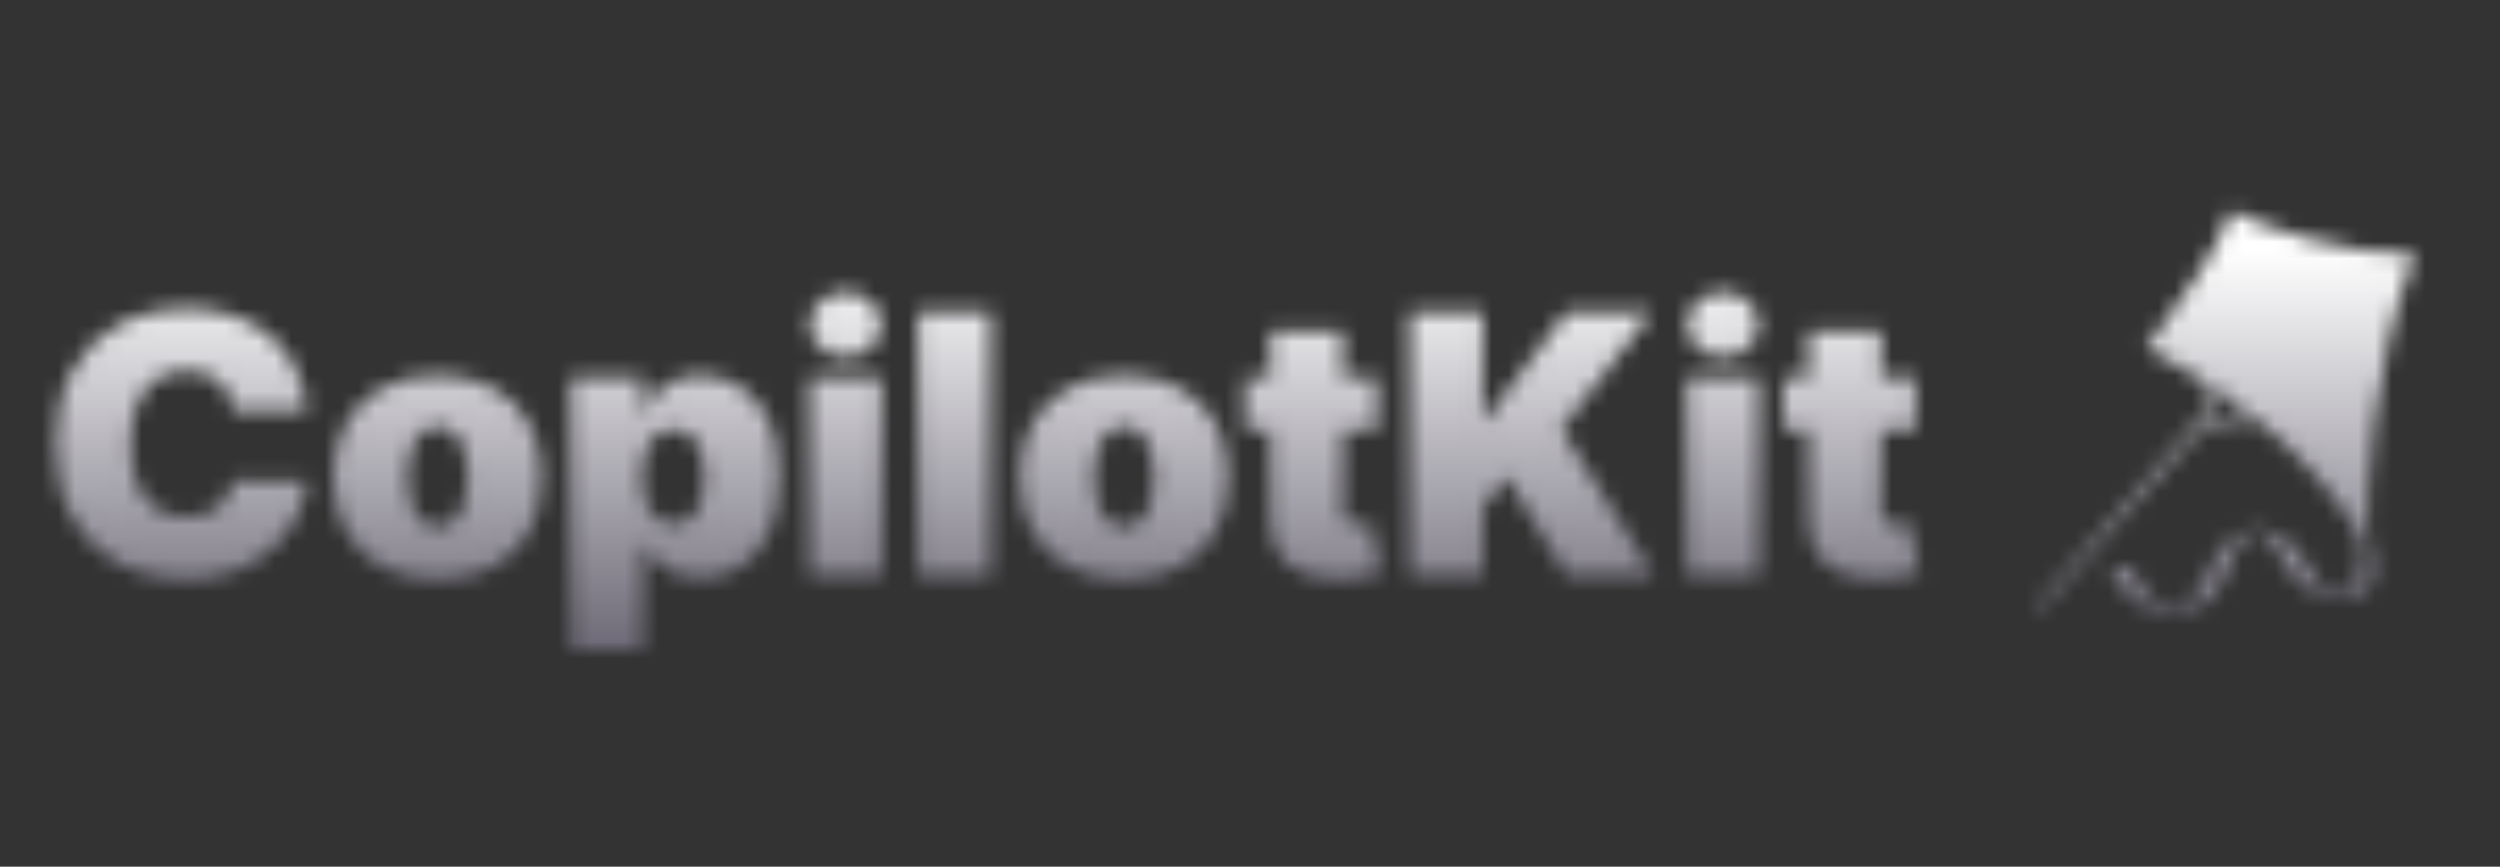 <svg width="150" height="52" viewBox="0 0 150 52" fill="none" xmlns="http://www.w3.org/2000/svg">
<rect x="0" y="0" width="150" height="52" fill="#333333" stroke="none"/>
<mask id="mask0_437_2797" style="mask-type:alpha" maskUnits="userSpaceOnUse" x="2" y="8" width="147" height="35">
<path d="M18.413 24.659H13.989C13.957 24.298 13.874 23.971 13.738 23.677C13.607 23.384 13.424 23.131 13.188 22.92C12.958 22.704 12.678 22.539 12.349 22.426C12.02 22.307 11.646 22.248 11.227 22.248C10.495 22.248 9.875 22.423 9.368 22.773C8.866 23.124 8.484 23.626 8.222 24.28C7.966 24.934 7.838 25.72 7.838 26.637C7.838 27.605 7.969 28.417 8.23 29.071C8.497 29.72 8.881 30.209 9.384 30.539C9.886 30.863 10.49 31.026 11.196 31.026C11.598 31.026 11.959 30.977 12.278 30.879C12.598 30.776 12.875 30.629 13.11 30.439C13.345 30.248 13.536 30.019 13.683 29.751C13.834 29.478 13.936 29.171 13.989 28.831L18.413 28.862C18.361 29.532 18.17 30.215 17.841 30.91C17.511 31.6 17.043 32.239 16.436 32.826C15.835 33.408 15.09 33.877 14.2 34.233C13.311 34.588 12.278 34.766 11.102 34.766C9.627 34.766 8.304 34.454 7.132 33.831C5.966 33.207 5.043 32.29 4.363 31.08C3.688 29.869 3.351 28.388 3.351 26.637C3.351 24.875 3.696 23.392 4.386 22.186C5.077 20.976 6.007 20.061 7.179 19.443C8.351 18.82 9.658 18.508 11.102 18.508C12.116 18.508 13.05 18.645 13.902 18.918C14.755 19.191 15.503 19.59 16.146 20.115C16.789 20.636 17.307 21.277 17.7 22.039C18.092 22.802 18.33 23.675 18.413 24.659Z" fill="white"/>
<path d="M26.261 34.766C24.953 34.766 23.834 34.511 22.903 34.001C21.972 33.486 21.258 32.77 20.761 31.853C20.264 30.93 20.016 29.862 20.016 28.646C20.016 27.43 20.264 26.364 20.761 25.447C21.258 24.525 21.972 23.809 22.903 23.299C23.834 22.784 24.953 22.526 26.261 22.526C27.568 22.526 28.687 22.784 29.618 23.299C30.549 23.809 31.263 24.525 31.76 25.447C32.257 26.364 32.505 27.43 32.505 28.646C32.505 29.862 32.257 30.93 31.76 31.853C31.263 32.77 30.549 33.486 29.618 34.001C28.687 34.511 27.568 34.766 26.261 34.766ZM26.292 31.613C26.658 31.613 26.974 31.492 27.241 31.25C27.508 31.008 27.715 30.663 27.861 30.215C28.007 29.766 28.081 29.233 28.081 28.615C28.081 27.992 28.007 27.459 27.861 27.015C27.715 26.567 27.508 26.222 27.241 25.98C26.974 25.738 26.658 25.617 26.292 25.617C25.905 25.617 25.573 25.738 25.296 25.98C25.018 26.222 24.806 26.567 24.66 27.015C24.514 27.459 24.44 27.992 24.44 28.615C24.44 29.233 24.514 29.766 24.66 30.215C24.806 30.663 25.018 31.008 25.296 31.25C25.573 31.492 25.905 31.613 26.292 31.613Z" fill="white"/>
<path d="M34.263 39V22.681H38.562V24.752H38.656C38.813 24.35 39.043 23.981 39.346 23.647C39.65 23.307 40.026 23.036 40.476 22.835C40.926 22.629 41.449 22.526 42.045 22.526C42.84 22.526 43.596 22.735 44.312 23.152C45.034 23.569 45.62 24.226 46.07 25.122C46.525 26.019 46.752 27.183 46.752 28.615C46.752 29.985 46.535 31.121 46.101 32.023C45.672 32.924 45.097 33.596 44.375 34.039C43.659 34.482 42.871 34.704 42.014 34.704C41.449 34.704 40.944 34.614 40.5 34.433C40.06 34.248 39.684 33.998 39.37 33.684C39.061 33.364 38.823 33.004 38.656 32.602H38.593V39H34.263ZM38.499 28.615C38.499 29.192 38.575 29.692 38.727 30.114C38.883 30.531 39.103 30.856 39.386 31.088C39.673 31.314 40.016 31.428 40.413 31.428C40.811 31.428 41.148 31.317 41.425 31.095C41.708 30.869 41.922 30.547 42.069 30.13C42.22 29.707 42.296 29.202 42.296 28.615C42.296 28.028 42.22 27.526 42.069 27.108C41.922 26.686 41.708 26.364 41.425 26.142C41.148 25.916 40.811 25.802 40.413 25.802C40.016 25.802 39.673 25.916 39.386 26.142C39.103 26.364 38.883 26.686 38.727 27.108C38.575 27.526 38.499 28.028 38.499 28.615Z" fill="white"/>
<path d="M48.566 34.549V22.681H52.897V34.549H48.566ZM50.732 21.444C50.146 21.444 49.644 21.254 49.225 20.873C48.807 20.491 48.598 20.033 48.598 19.497C48.598 18.962 48.807 18.503 49.225 18.122C49.644 17.741 50.146 17.55 50.732 17.55C51.323 17.55 51.825 17.741 52.238 18.122C52.656 18.503 52.866 18.962 52.866 19.497C52.866 20.033 52.656 20.491 52.238 20.873C51.825 21.254 51.323 21.444 50.732 21.444Z" fill="white"/>
<path d="M59.434 18.724V34.549H55.103V18.724H59.434Z" fill="white"/>
<path d="M67.446 34.766C66.138 34.766 65.019 34.511 64.088 34.001C63.157 33.486 62.443 32.77 61.946 31.853C61.45 30.93 61.201 29.862 61.201 28.646C61.201 27.43 61.45 26.364 61.946 25.447C62.443 24.525 63.157 23.809 64.088 23.299C65.019 22.784 66.138 22.526 67.446 22.526C68.753 22.526 69.873 22.784 70.804 23.299C71.735 23.809 72.448 24.525 72.945 25.447C73.442 26.364 73.691 27.43 73.691 28.646C73.691 29.862 73.442 30.93 72.945 31.853C72.448 32.77 71.735 33.486 70.804 34.001C69.873 34.511 68.753 34.766 67.446 34.766ZM67.477 31.613C67.843 31.613 68.16 31.492 68.427 31.25C68.693 31.008 68.9 30.663 69.046 30.215C69.193 29.766 69.266 29.233 69.266 28.615C69.266 27.992 69.193 27.459 69.046 27.015C68.9 26.567 68.693 26.222 68.427 25.98C68.16 25.738 67.843 25.617 67.477 25.617C67.09 25.617 66.758 25.738 66.481 25.98C66.204 26.222 65.992 26.567 65.845 27.015C65.699 27.459 65.626 27.992 65.626 28.615C65.626 29.233 65.699 29.766 65.845 30.215C65.992 30.663 66.204 31.008 66.481 31.25C66.758 31.492 67.09 31.613 67.477 31.613Z" fill="white"/>
<path d="M82.634 22.681V25.771H74.695V22.681H82.634ZM76.233 19.837H80.563V30.732C80.563 30.897 80.592 31.036 80.649 31.149C80.707 31.258 80.796 31.34 80.916 31.397C81.036 31.448 81.191 31.474 81.379 31.474C81.51 31.474 81.661 31.459 81.834 31.428C82.012 31.397 82.142 31.371 82.226 31.35L82.854 34.348C82.66 34.405 82.383 34.475 82.022 34.557C81.667 34.639 81.243 34.694 80.751 34.719C79.758 34.771 78.923 34.67 78.249 34.418C77.574 34.16 77.067 33.756 76.727 33.205C76.387 32.654 76.222 31.963 76.233 31.134V19.837Z" fill="white"/>
<path d="M84.597 34.549V18.724H88.959V25.122H89.179L94.012 18.724H99.095L93.666 25.771L99.221 34.549H94.012L90.403 28.615L88.959 30.469V34.549H84.597Z" fill="white"/>
<path d="M101.208 34.549V22.681H105.538V34.549H101.208ZM103.373 21.444C102.787 21.444 102.285 21.254 101.867 20.873C101.448 20.491 101.239 20.033 101.239 19.497C101.239 18.962 101.448 18.503 101.867 18.122C102.285 17.741 102.787 17.55 103.373 17.55C103.964 17.55 104.466 17.741 104.879 18.122C105.298 18.503 105.507 18.962 105.507 19.497C105.507 20.033 105.298 20.491 104.879 20.873C104.466 21.254 103.964 21.444 103.373 21.444Z" fill="white"/>
<path d="M114.931 22.681V25.771H106.992V22.681H114.931ZM108.529 19.837H112.86V30.732C112.86 30.897 112.889 31.036 112.946 31.149C113.004 31.258 113.092 31.34 113.213 31.397C113.333 31.448 113.487 31.474 113.676 31.474C113.806 31.474 113.958 31.459 114.131 31.428C114.308 31.397 114.439 31.371 114.523 31.35L115.151 34.348C114.957 34.405 114.68 34.475 114.319 34.557C113.963 34.639 113.54 34.694 113.048 34.719C112.054 34.771 111.22 34.67 110.545 34.418C109.871 34.16 109.363 33.756 109.023 33.205C108.683 32.654 108.519 31.963 108.529 31.134V19.837Z" fill="white"/>
<path fill-rule="evenodd" clip-rule="evenodd" d="M144.846 15.28C140.656 15.28 136.007 13.725 133.879 12.661C133.101 15.034 130.769 18.186 128.763 20.887C130.149 21.585 131.404 22.317 132.537 23.062L131.983 25.17L122.208 36.3C122.136 36.382 122.144 36.506 122.226 36.577C122.307 36.649 122.431 36.641 122.503 36.559L132.256 25.453L135.397 25.154C138.899 28.01 140.768 30.74 141.572 32.115C141.953 33.745 141.702 35.538 140.121 35.538C139.445 35.538 139.018 34.858 138.528 34.078C137.867 33.027 137.092 31.793 135.435 31.793C133.807 31.793 133.088 33.18 132.434 34.441C131.888 35.493 131.388 36.458 130.443 36.458C129.072 36.458 128.253 34.914 127.898 34.055H126.588C127.251 35.635 128.519 36.761 130.177 36.761C132.746 36.761 133.315 35.172 133.794 33.834C134.143 32.86 134.444 32.018 135.435 32.018C136.122 32.018 136.448 32.637 136.838 33.378C137.417 34.478 138.137 35.845 140.387 35.845C142.969 35.845 142.535 34.089 142.15 32.526C142.114 32.379 142.078 32.233 142.045 32.09H142.043C142.027 29.548 142.24 22.308 144.846 15.28ZM134.957 24.802L132.422 25.043L132.883 23.292C133.628 23.793 134.318 24.298 134.957 24.802Z" fill="white"/>
</mask>
<g mask="url(#mask0_437_2797)">
<rect x="-12.705" y="-41.33" width="161.282" height="103.438" fill="url(#paint0_linear_437_2797)"/>
</g>
<defs>
<linearGradient id="paint0_linear_437_2797" x1="68.025" y1="14.95" x2="68.025" y2="40.3" gradientUnits="userSpaceOnUse">
<stop stop-color="white"/>
<stop offset="1" stop-color="#65616F"/>
</linearGradient>
</defs>
</svg>
